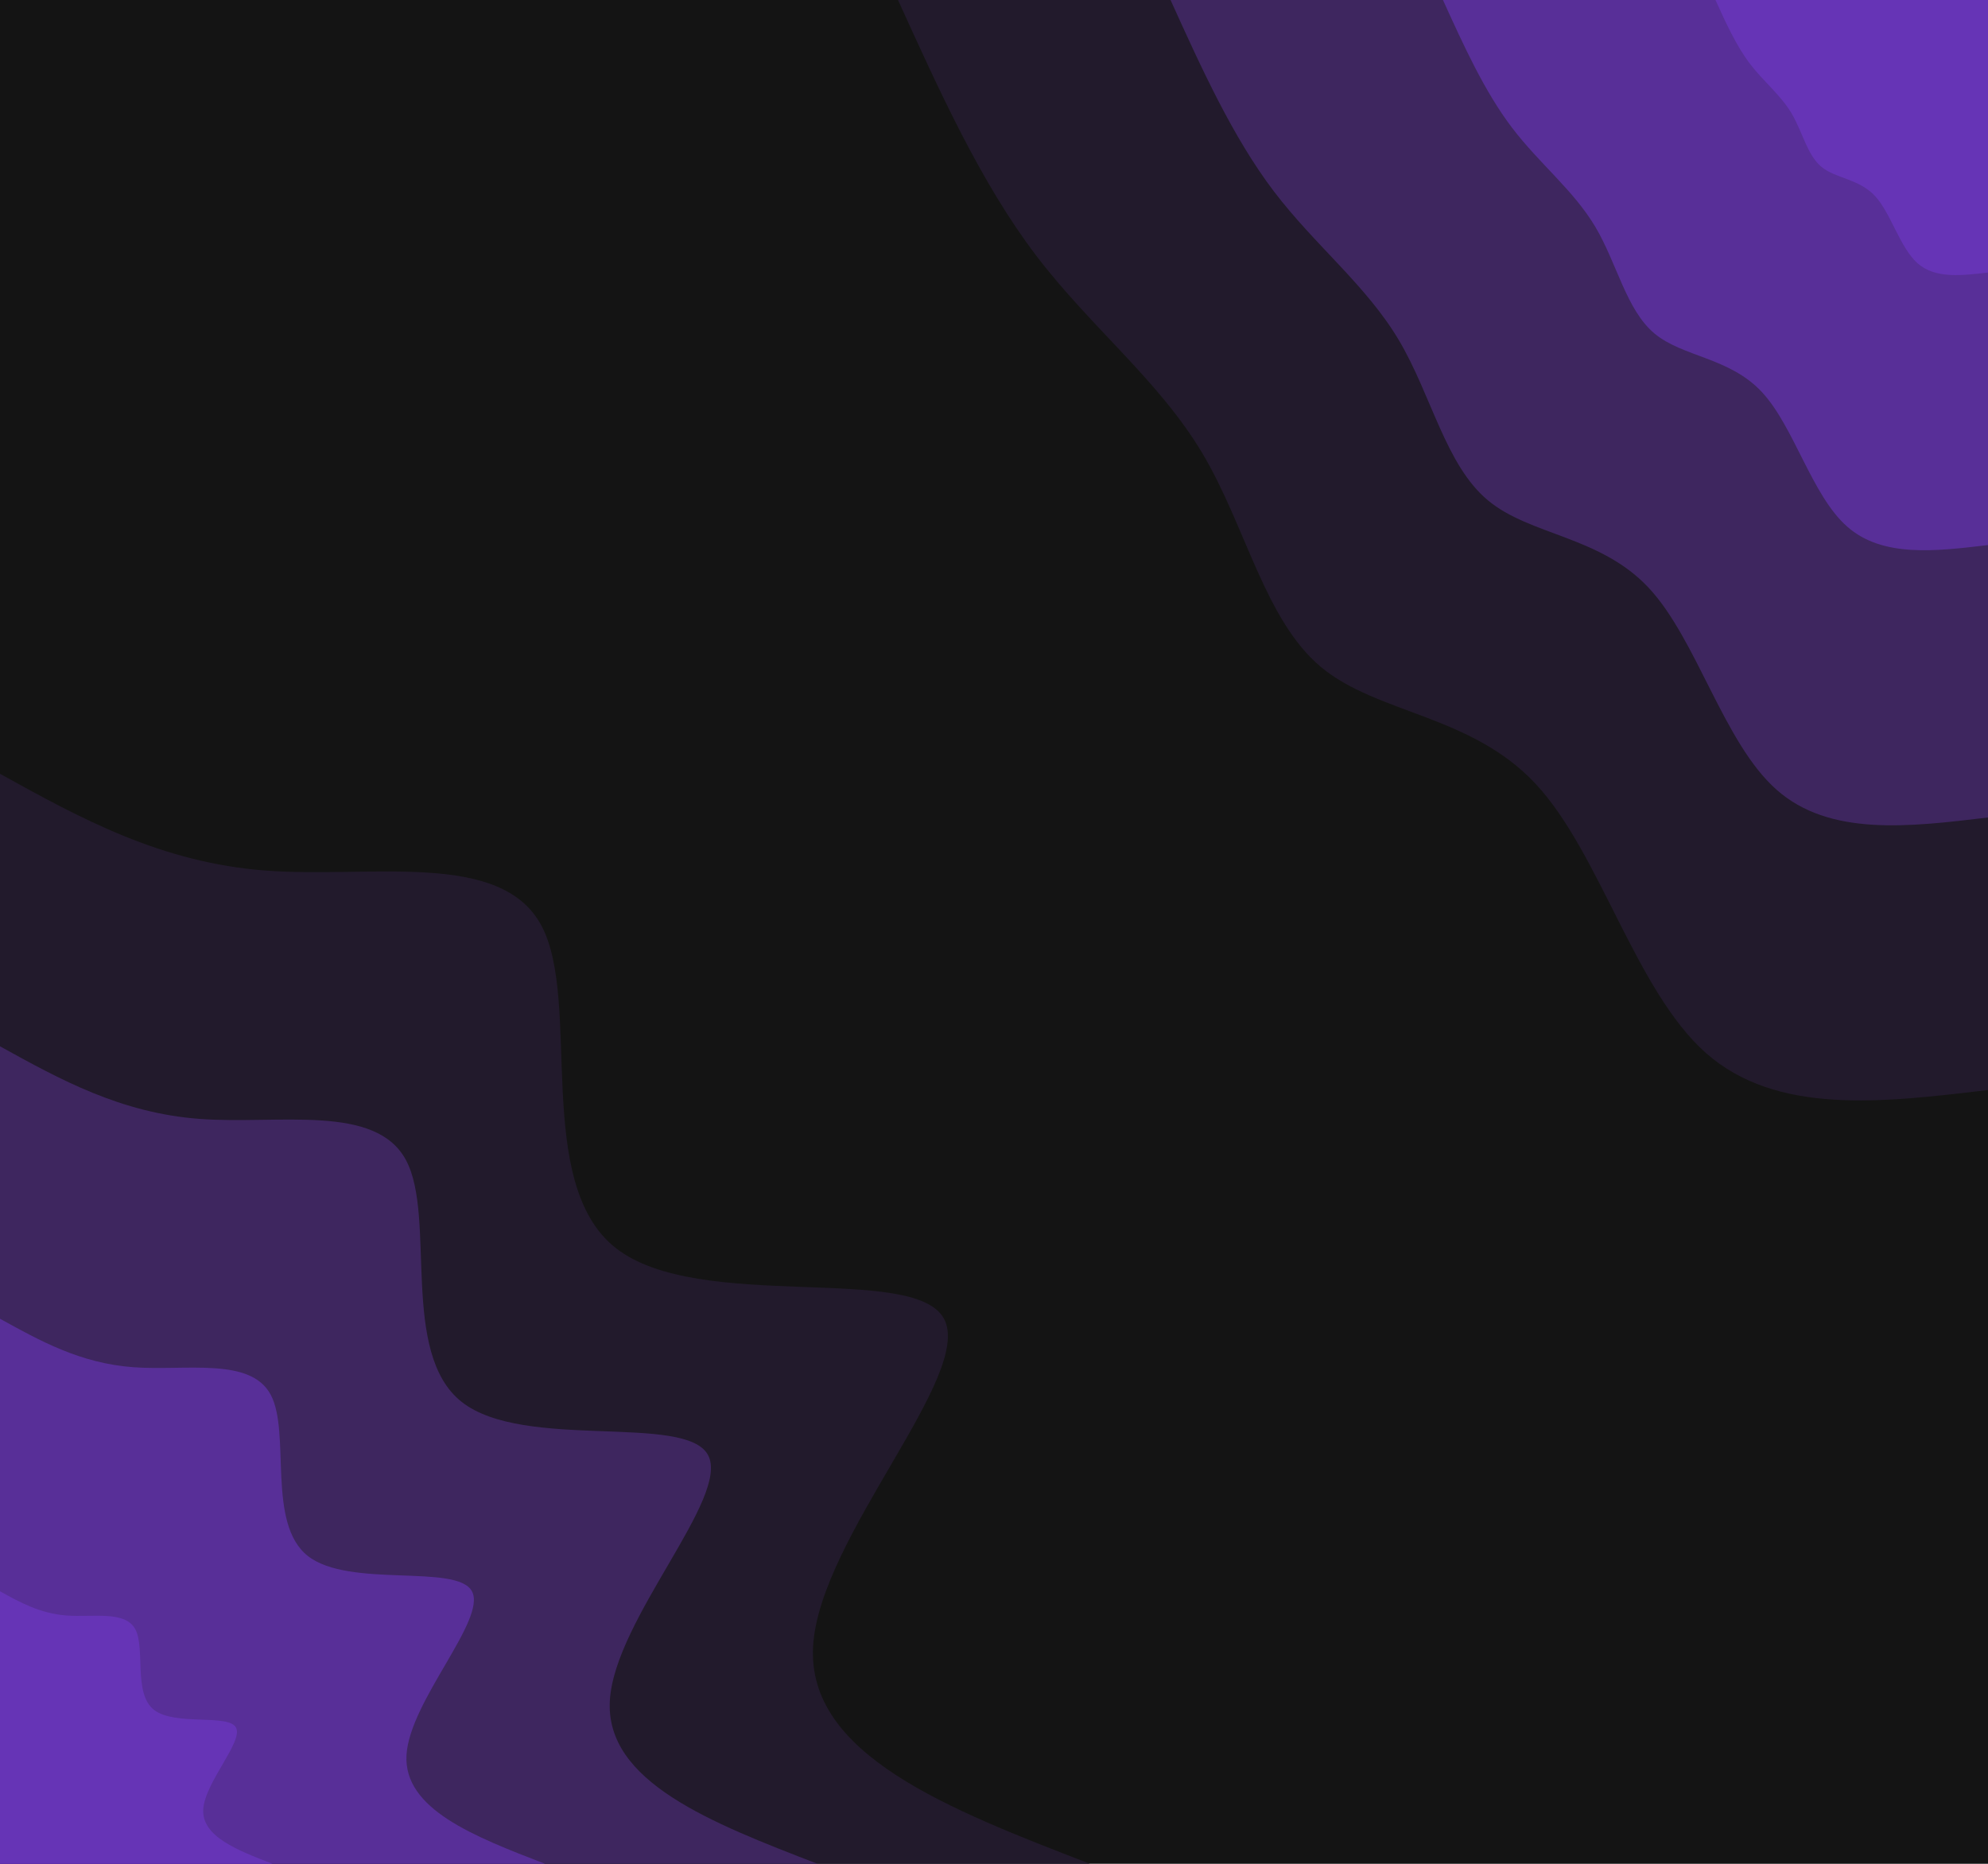 <svg id="visual" viewBox="0 0 1920 1800" width="1920" height="1800" xmlns="http://www.w3.org/2000/svg" xmlns:xlink="http://www.w3.org/1999/xlink" version="1.1"><rect x="0" y="0" width="1920" height="1800" fill="#141414"></rect><defs><linearGradient id="grad1_0" x1="6.3%" y1="0%" x2="100%" y2="100%"><stop offset="28.667%" stop-color="#6634b6" stop-opacity="1"></stop><stop offset="71.333%" stop-color="#6634b6" stop-opacity="1"></stop></linearGradient></defs><defs><linearGradient id="grad1_1" x1="6.3%" y1="0%" x2="100%" y2="100%"><stop offset="28.667%" stop-color="#6634b6" stop-opacity="1"></stop><stop offset="71.333%" stop-color="#4b2b7b" stop-opacity="1"></stop></linearGradient></defs><defs><linearGradient id="grad1_2" x1="6.3%" y1="0%" x2="100%" y2="100%"><stop offset="28.667%" stop-color="#302045" stop-opacity="1"></stop><stop offset="71.333%" stop-color="#4b2b7b" stop-opacity="1"></stop></linearGradient></defs><defs><linearGradient id="grad1_3" x1="6.3%" y1="0%" x2="100%" y2="100%"><stop offset="28.667%" stop-color="#302045" stop-opacity="1"></stop><stop offset="71.333%" stop-color="#141414" stop-opacity="1"></stop></linearGradient></defs><defs><linearGradient id="grad2_0" x1="0%" y1="0%" x2="93.8%" y2="100%"><stop offset="28.667%" stop-color="#6634b6" stop-opacity="1"></stop><stop offset="71.333%" stop-color="#6634b6" stop-opacity="1"></stop></linearGradient></defs><defs><linearGradient id="grad2_1" x1="0%" y1="0%" x2="93.8%" y2="100%"><stop offset="28.667%" stop-color="#4b2b7b" stop-opacity="1"></stop><stop offset="71.333%" stop-color="#6634b6" stop-opacity="1"></stop></linearGradient></defs><defs><linearGradient id="grad2_2" x1="0%" y1="0%" x2="93.8%" y2="100%"><stop offset="28.667%" stop-color="#4b2b7b" stop-opacity="1"></stop><stop offset="71.333%" stop-color="#302045" stop-opacity="1"></stop></linearGradient></defs><defs><linearGradient id="grad2_3" x1="0%" y1="0%" x2="93.8%" y2="100%"><stop offset="28.667%" stop-color="#141414" stop-opacity="1"></stop><stop offset="71.333%" stop-color="#302045" stop-opacity="1"></stop></linearGradient></defs><g transform="translate(1920, 0)"><path d="M0 1052.7C-102.2 1064.9 -204.3 1077.2 -272.5 1016.9C-340.6 956.5 -374.7 823.7 -437 756.9C-499.3 690.2 -589.8 689.5 -644.2 644.2C-698.5 598.8 -716.6 508.7 -758.6 438C-800.7 367.3 -866.6 316.1 -919.6 246.4C-972.6 176.6 -1012.6 88.3 -1052.7 0L0 0Z" fill="#221a2c"></path><path d="M0 789.5C-76.6 798.7 -153.3 807.9 -204.3 762.6C-255.4 717.4 -281 617.7 -327.7 567.7C-374.5 517.6 -442.4 517.2 -483.1 483.1C-523.9 449.1 -537.5 381.5 -569 328.5C-600.5 275.5 -649.9 237.1 -689.7 184.8C-729.4 132.5 -759.5 66.2 -789.5 0L0 0Z" fill="#3e265f"></path><path d="M0 526.4C-51.1 532.5 -102.2 538.6 -136.2 508.4C-170.3 478.3 -187.3 411.8 -218.5 378.5C-249.7 345.1 -294.9 344.8 -322.1 322.1C-349.3 299.4 -358.3 254.3 -379.3 219C-400.3 183.7 -433.3 158.1 -459.8 123.2C-486.3 88.3 -506.3 44.2 -526.4 0L0 0Z" fill="#582f98"></path><path d="M0 263.2C-25.5 266.2 -51.1 269.3 -68.1 254.2C-85.1 239.1 -93.7 205.9 -109.2 189.2C-124.8 172.5 -147.5 172.4 -161 161C-174.6 149.7 -179.2 127.2 -189.7 109.5C-200.2 91.8 -216.6 79 -229.9 61.6C-243.1 44.2 -253.2 22.1 -263.2 0L0 0Z" fill="#6634b6"></path></g><g transform="translate(0, 1800)"><path d="M0 -1052.7C77.7 -1009.7 155.4 -966.8 257 -959.2C358.6 -951.6 484 -979.3 523 -905.9C562 -832.4 514.6 -657.7 594.7 -594.7C674.8 -531.7 882.5 -580.5 911.7 -526.4C940.9 -472.3 791.5 -315.3 785.3 -210.4C779.1 -105.5 915.9 -52.8 1052.7 0L0 0Z" fill="#221a2c"></path><path d="M0 -789.5C58.3 -757.3 116.6 -725.1 192.8 -719.4C268.9 -713.7 363 -734.5 392.2 -679.4C421.5 -624.3 385.9 -493.2 446 -446C506.1 -398.8 661.9 -435.3 683.8 -394.8C705.7 -354.2 593.7 -236.5 589 -157.8C584.3 -79.2 686.9 -39.6 789.5 0L0 0Z" fill="#3e265f"></path><path d="M0 -526.4C38.9 -504.9 77.7 -483.4 128.5 -479.6C179.3 -475.8 242 -489.7 261.5 -452.9C281 -416.2 257.3 -328.8 297.3 -297.3C337.4 -265.8 441.2 -290.2 455.8 -263.2C470.4 -236.1 395.8 -157.6 392.6 -105.2C389.5 -52.8 457.9 -26.4 526.4 0L0 0Z" fill="#582f98"></path><path d="M0 -263.2C19.4 -252.4 38.9 -241.7 64.3 -239.8C89.6 -237.9 121 -244.8 130.7 -226.5C140.5 -208.1 128.6 -164.4 148.7 -148.7C168.7 -132.9 220.6 -145.1 227.9 -131.6C235.2 -118.1 197.9 -78.8 196.3 -52.6C194.8 -26.4 229 -13.2 263.2 0L0 0Z" fill="#6634b6"></path></g></svg>